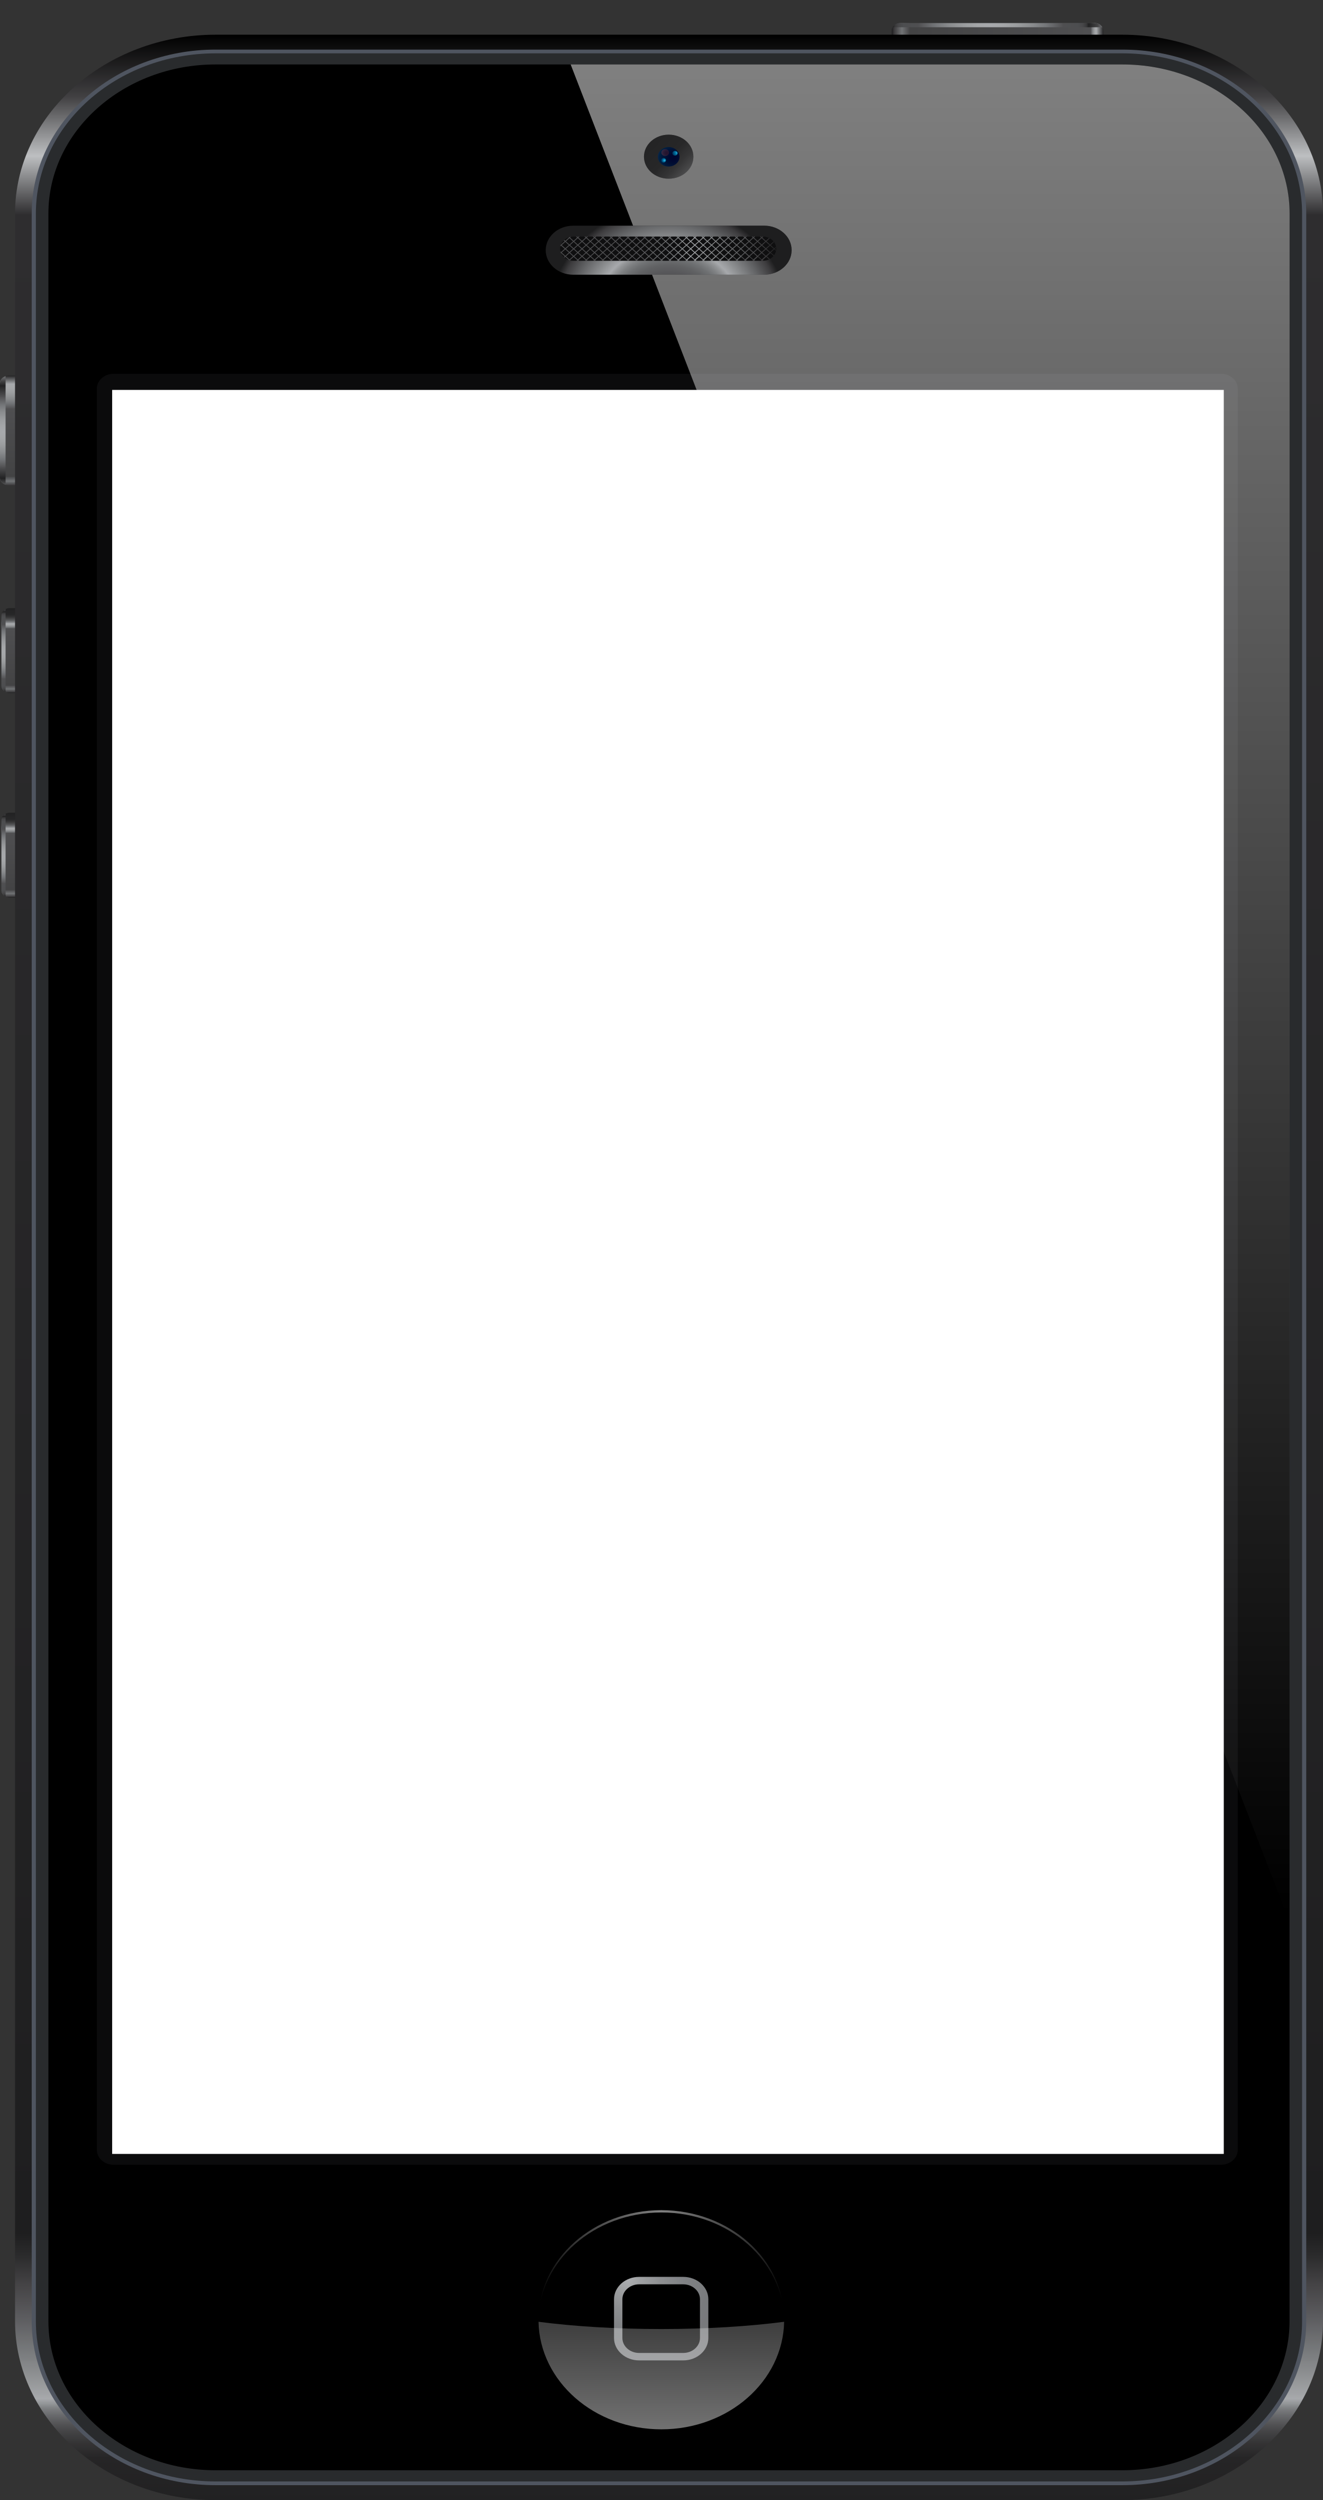 <svg width="27" height="51" viewBox="0 0 27 51" fill="none" xmlns="http://www.w3.org/2000/svg">
<rect x="0" y="0" width="27" height="51" fill="#333333" stroke="none"/>
<path d="M22.516 1.088C22.516 1.171 22.439 1.24 22.346 1.24H18.369C18.275 1.24 18.198 1.171 18.198 1.088V0.623C18.198 0.539 18.275 0.471 18.369 0.471H22.346C22.439 0.471 22.516 0.539 22.516 0.623V1.088Z" fill="url(#paint0_linear_146_1702)"/>
<path d="M18.218 0.556H22.497C22.469 0.506 22.412 0.471 22.346 0.471H18.369C18.302 0.471 18.246 0.506 18.218 0.556Z" fill="url(#paint1_radial_146_1702)"/>
<path d="M0.981 9.747C0.981 9.831 0.904 9.899 0.81 9.899H0.171C0.077 9.899 0 9.831 0 9.747V7.815C0 7.731 0.077 7.663 0.171 7.663H0.81C0.904 7.663 0.981 7.731 0.981 7.815V9.747Z" fill="url(#paint2_linear_146_1702)"/>
<path d="M0.114 7.673C0.048 7.694 0 7.749 0 7.815V9.746C0 9.812 0.048 9.867 0.114 9.888V7.673Z" fill="url(#paint3_radial_146_1702)"/>
<path d="M0.844 13.986C0.844 14.069 0.767 14.138 0.673 14.138H0.199C0.105 14.138 0.029 14.069 0.029 13.986V12.556C0.029 12.473 0.105 12.404 0.199 12.404H0.673C0.767 12.404 0.844 12.473 0.844 12.556V13.986Z" fill="url(#paint4_linear_146_1702)"/>
<path d="M0.114 12.428C0.064 12.454 0.029 12.501 0.029 12.556V13.986C0.029 14.041 0.064 14.088 0.114 14.114V12.428Z" fill="url(#paint5_radial_146_1702)"/>
<path d="M0.844 18.16C0.844 18.243 0.767 18.311 0.673 18.311H0.199C0.105 18.311 0.029 18.243 0.029 18.16V16.73C0.029 16.646 0.105 16.578 0.199 16.578H0.673C0.767 16.578 0.844 16.646 0.844 16.73V18.16Z" fill="url(#paint6_linear_146_1702)"/>
<path d="M0.114 16.602C0.064 16.628 0.029 16.675 0.029 16.73V18.16C0.029 18.215 0.064 18.261 0.114 18.288V16.602Z" fill="url(#paint7_radial_146_1702)"/>
<path d="M27 47.351C27 49.358 25.158 51 22.906 51H4.4C2.149 51 0.307 49.358 0.307 47.351V4.356C0.307 2.35 2.149 0.708 4.4 0.708H22.906C25.158 0.708 27 2.35 27 4.356V47.351Z" fill="url(#paint8_linear_146_1702)"/>
<path d="M4.4 50.695C2.33 50.695 0.647 49.195 0.647 47.351V4.356C0.647 2.512 2.33 1.012 4.4 1.012H22.905C24.975 1.012 26.658 2.512 26.658 4.356V47.351C26.658 49.195 24.975 50.695 22.905 50.695H4.4Z" fill="#4F5560"/>
<path d="M4.4 50.619C2.377 50.619 0.732 49.153 0.732 47.351V4.356C0.732 2.554 2.377 1.088 4.4 1.088H22.905C24.927 1.088 26.573 2.554 26.573 4.356V47.351C26.573 49.153 24.927 50.619 22.905 50.619H4.4Z" fill="#292B2D"/>
<path d="M4.399 50.391C2.518 50.391 0.988 49.027 0.988 47.351V4.356C0.988 2.679 2.518 1.315 4.399 1.315H22.905C24.786 1.315 26.317 2.679 26.317 4.356V47.351C26.317 49.027 24.786 50.391 22.905 50.391H4.399Z" fill="black"/>
<path d="M16.155 5.104C16.155 5.38 15.903 5.604 15.593 5.604H11.698C11.388 5.604 11.137 5.38 11.137 5.104C11.137 4.828 11.388 4.604 11.698 4.604H15.593C15.903 4.604 16.155 4.828 16.155 5.104Z" fill="url(#paint9_radial_146_1702)"/>
<path d="M15.842 5.073C15.842 5.209 15.718 5.32 15.565 5.32H11.706C11.553 5.32 11.429 5.209 11.429 5.073C11.429 4.936 11.553 4.825 11.706 4.825H15.565C15.718 4.825 15.842 4.936 15.842 5.073Z" fill="#0F0F10"/>
<path d="M15.728 5.152L15.801 5.087L15.837 5.119C15.838 5.112 15.838 5.106 15.839 5.099L15.813 5.076L15.84 5.052C15.839 5.045 15.839 5.039 15.838 5.032L15.801 5.065L15.728 5L15.797 4.938L15.787 4.925L15.716 4.989L15.643 4.923L15.71 4.863L15.695 4.855L15.63 4.913L15.557 4.847L15.58 4.827L15.565 4.825H15.558L15.545 4.837L15.532 4.825H15.508L15.533 4.847L15.46 4.913L15.386 4.847L15.411 4.825H15.387L15.374 4.837L15.362 4.825H15.338L15.363 4.847L15.289 4.913L15.216 4.847L15.241 4.825H15.217L15.204 4.837L15.191 4.825H15.167L15.192 4.847L15.119 4.913L15.045 4.847L15.07 4.825H15.046L15.033 4.837L15.021 4.825H14.996L15.021 4.847L14.948 4.913L14.875 4.847L14.9 4.825H14.876L14.863 4.837L14.85 4.825H14.826L14.851 4.847L14.777 4.913L14.704 4.847L14.729 4.825H14.705L14.692 4.837L14.679 4.825H14.655L14.68 4.847L14.607 4.913L14.534 4.847L14.558 4.825H14.534L14.522 4.837L14.509 4.825H14.485L14.51 4.847L14.436 4.913L14.363 4.847L14.388 4.825H14.364L14.351 4.837L14.338 4.825H14.314L14.339 4.847L14.266 4.913L14.192 4.847L14.217 4.825H14.193L14.18 4.837L14.168 4.825H14.144L14.168 4.847L14.095 4.913L14.022 4.847L14.047 4.825H14.023L14.01 4.837L13.997 4.825H13.973L13.998 4.847L13.925 4.913L13.851 4.847L13.876 4.825H13.852L13.839 4.837L13.826 4.825H13.802L13.827 4.847L13.754 4.913L13.681 4.847L13.706 4.825H13.681L13.669 4.837L13.656 4.825H13.632L13.657 4.847L13.583 4.913L13.51 4.847L13.535 4.825H13.511L13.498 4.837L13.485 4.825H13.461L13.486 4.847L13.413 4.913L13.339 4.847L13.364 4.825H13.34L13.328 4.837L13.315 4.825H13.291L13.316 4.847L13.242 4.913L13.169 4.847L13.194 4.825H13.17L13.157 4.837L13.144 4.825H13.12L13.145 4.847L13.072 4.913L12.998 4.847L13.023 4.825H12.999L12.986 4.837L12.974 4.825H12.95L12.975 4.847L12.901 4.913L12.828 4.847L12.853 4.825H12.829L12.816 4.837L12.803 4.825H12.779L12.804 4.847L12.73 4.913L12.657 4.847L12.682 4.825H12.658L12.645 4.837L12.633 4.825H12.608L12.633 4.847L12.56 4.913L12.487 4.847L12.511 4.825H12.488L12.475 4.837L12.462 4.825H12.438L12.463 4.847L12.389 4.913L12.316 4.847L12.341 4.825H12.317L12.304 4.837L12.291 4.825H12.267L12.292 4.847L12.219 4.913L12.146 4.847L12.17 4.825H12.146L12.133 4.837L12.121 4.825H12.097L12.122 4.847L12.048 4.913L11.975 4.847L12 4.825H11.976L11.963 4.837L11.95 4.825H11.926L11.951 4.847L11.878 4.913L11.804 4.847L11.829 4.825H11.805L11.792 4.837L11.78 4.825H11.755L11.78 4.847L11.707 4.913L11.634 4.847L11.653 4.83C11.636 4.833 11.62 4.837 11.605 4.843L11.61 4.847L11.536 4.913L11.515 4.894C11.511 4.897 11.507 4.901 11.503 4.905L11.524 4.924L11.451 4.989L11.447 4.986C11.441 4.999 11.437 5.012 11.434 5.026L11.451 5.011L11.524 5.076L11.451 5.142L11.436 5.128C11.439 5.141 11.443 5.153 11.449 5.165L11.451 5.163L11.525 5.229L11.507 5.245L11.519 5.255L11.537 5.239L11.61 5.304C11.621 5.308 11.633 5.312 11.645 5.314L11.634 5.305L11.707 5.239L11.781 5.305L11.763 5.321H11.787L11.793 5.315L11.799 5.321H11.823L11.805 5.305L11.878 5.239L11.952 5.305L11.934 5.321H11.958L11.964 5.315L11.97 5.321H11.994L11.976 5.305L12.049 5.239L12.123 5.305L12.105 5.321H12.129L12.135 5.315L12.14 5.321H12.165L12.147 5.305L12.22 5.239L12.293 5.305L12.276 5.321H12.3L12.306 5.315L12.311 5.321H12.335L12.318 5.305L12.391 5.239L12.464 5.305L12.447 5.321H12.471L12.477 5.315L12.482 5.321H12.506L12.489 5.305L12.562 5.239L12.635 5.305L12.618 5.321H12.642L12.648 5.315L12.653 5.321H12.677L12.66 5.305L12.733 5.239L12.806 5.305L12.789 5.321H12.813L12.818 5.315L12.824 5.321H12.848L12.831 5.305L12.904 5.239L12.977 5.305L12.96 5.321H12.983L12.989 5.315L12.995 5.321H13.019L13.001 5.305L13.075 5.239L13.148 5.305L13.13 5.321H13.154L13.16 5.315L13.166 5.321H13.19L13.172 5.305L13.246 5.239L13.319 5.305L13.301 5.321H13.325L13.331 5.315L13.337 5.321H13.361L13.343 5.305L13.417 5.239L13.49 5.305L13.472 5.321H13.496L13.502 5.315L13.508 5.321H13.532L13.514 5.305L13.588 5.239L13.661 5.305L13.643 5.321H13.667L13.673 5.315L13.679 5.321H13.703L13.685 5.305L13.758 5.239L13.832 5.305L13.814 5.321H13.838L13.844 5.315L13.85 5.321H13.874L13.856 5.305L13.929 5.239L14.003 5.305L13.985 5.321H14.009L14.015 5.315L14.021 5.321H14.045L14.027 5.305L14.1 5.239L14.174 5.305L14.156 5.321H14.18L14.186 5.315L14.191 5.321H14.216L14.198 5.305L14.271 5.239L14.345 5.305L14.327 5.321H14.351L14.357 5.315L14.362 5.321H14.386L14.369 5.305L14.442 5.239L14.515 5.305L14.498 5.321H14.522L14.528 5.315L14.533 5.321H14.557L14.54 5.305L14.613 5.239L14.686 5.305L14.669 5.321H14.693L14.698 5.315L14.704 5.321H14.728L14.711 5.305L14.784 5.239L14.857 5.305L14.84 5.321H14.864L14.869 5.315L14.875 5.321H14.899L14.882 5.305L14.955 5.239L15.028 5.305L15.011 5.321H15.034L15.04 5.315L15.046 5.321H15.07L15.052 5.305L15.126 5.239L15.199 5.305L15.181 5.321H15.205L15.211 5.315L15.217 5.321H15.241L15.223 5.305L15.297 5.239L15.37 5.305L15.352 5.321H15.376L15.382 5.315L15.388 5.321H15.412L15.394 5.305L15.468 5.239L15.541 5.305L15.523 5.321H15.547L15.553 5.315L15.559 5.321H15.573C15.576 5.321 15.579 5.32 15.582 5.32L15.565 5.305L15.638 5.239L15.698 5.293L15.714 5.285L15.65 5.229L15.724 5.163L15.791 5.224C15.795 5.22 15.799 5.216 15.802 5.212L15.728 5.152ZM15.704 5L15.63 5.065L15.557 5L15.63 4.934L15.704 5ZM15.618 5.076L15.545 5.141L15.472 5.076L15.545 5.01L15.618 5.076ZM15.545 4.858L15.618 4.924L15.545 4.989L15.472 4.924L15.545 4.858ZM15.533 5L15.46 5.065L15.386 5L15.46 4.934L15.533 5ZM15.448 5.076L15.374 5.141L15.301 5.076L15.374 5.01L15.448 5.076ZM15.374 4.858L15.448 4.924L15.374 4.989L15.301 4.924L15.374 4.858ZM15.363 5L15.289 5.065L15.216 5L15.289 4.934L15.363 5ZM15.277 5.076L15.204 5.141L15.131 5.076L15.204 5.01L15.277 5.076ZM15.204 4.858L15.277 4.924L15.204 4.989L15.131 4.924L15.204 4.858ZM15.192 5L15.119 5.065L15.045 5L15.119 4.934L15.192 5ZM15.107 5.076L15.033 5.141L14.96 5.076L15.033 5.01L15.107 5.076ZM15.033 4.858L15.107 4.924L15.033 4.989L14.96 4.924L15.033 4.858ZM15.021 5L14.948 5.065L14.875 5L14.948 4.934L15.021 5ZM14.936 5.076L14.863 5.141L14.789 5.076L14.863 5.01L14.936 5.076ZM14.863 4.858L14.936 4.924L14.863 4.989L14.789 4.924L14.863 4.858ZM14.851 5L14.777 5.065L14.704 5L14.777 4.934L14.851 5ZM14.765 5.076L14.692 5.141L14.619 5.076L14.692 5.01L14.765 5.076ZM14.692 4.858L14.765 4.924L14.692 4.989L14.619 4.924L14.692 4.858ZM14.68 5L14.607 5.065L14.534 5L14.607 4.934L14.68 5ZM14.595 5.076L14.522 5.141L14.448 5.076L14.522 5.01L14.595 5.076ZM14.522 4.858L14.595 4.924L14.522 4.989L14.448 4.924L14.522 4.858ZM14.51 5L14.436 5.065L14.363 5L14.436 4.934L14.51 5ZM14.424 5.076L14.351 5.141L14.278 5.076L14.351 5.01L14.424 5.076ZM14.351 4.858L14.424 4.924L14.351 4.989L14.278 4.924L14.351 4.858ZM14.339 5L14.266 5.065L14.192 5L14.266 4.934L14.339 5ZM14.254 5.076L14.18 5.141L14.107 5.076L14.18 5.01L14.254 5.076ZM14.18 4.858L14.254 4.924L14.18 4.989L14.107 4.924L14.18 4.858ZM14.168 5L14.095 5.065L14.022 5L14.095 4.934L14.168 5ZM14.083 5.076L14.01 5.141L13.937 5.076L14.01 5.01L14.083 5.076ZM14.01 4.858L14.083 4.924L14.01 4.989L13.937 4.924L14.01 4.858ZM13.998 5L13.925 5.065L13.851 5L13.925 4.934L13.998 5ZM13.913 5.076L13.839 5.141L13.766 5.076L13.839 5.01L13.913 5.076ZM13.839 4.858L13.913 4.924L13.839 4.989L13.766 4.924L13.839 4.858ZM13.827 5L13.754 5.065L13.681 5L13.754 4.934L13.827 5ZM13.742 5.076L13.669 5.141L13.595 5.076L13.669 5.01L13.742 5.076ZM13.669 4.858L13.742 4.924L13.669 4.989L13.595 4.924L13.669 4.858ZM13.657 5L13.583 5.065L13.51 5L13.583 4.934L13.657 5ZM13.572 5.076L13.498 5.141L13.425 5.076L13.498 5.01L13.572 5.076ZM13.498 4.858L13.572 4.924L13.498 4.989L13.425 4.924L13.498 4.858ZM13.486 5L13.413 5.065L13.339 5L13.413 4.934L13.486 5ZM13.401 5.076L13.328 5.141L13.254 5.076L13.328 5.01L13.401 5.076ZM13.328 4.858L13.401 4.924L13.328 4.989L13.254 4.924L13.328 4.858ZM13.316 5L13.242 5.065L13.169 5L13.242 4.934L13.316 5ZM13.23 5.076L13.157 5.141L13.084 5.076L13.157 5.01L13.23 5.076ZM13.157 4.858L13.23 4.924L13.157 4.989L13.084 4.924L13.157 4.858ZM13.145 5L13.072 5.065L12.998 5L13.072 4.934L13.145 5ZM13.06 5.076L12.986 5.141L12.913 5.076L12.986 5.01L13.06 5.076ZM12.986 4.858L13.06 4.924L12.986 4.989L12.913 4.924L12.986 4.858ZM12.975 5L12.901 5.065L12.828 5L12.901 4.934L12.975 5ZM12.889 5.076L12.816 5.141L12.742 5.076L12.816 5.01L12.889 5.076ZM12.816 4.858L12.889 4.924L12.816 4.989L12.742 4.924L12.816 4.858ZM12.804 5L12.73 5.065L12.657 5L12.73 4.934L12.804 5ZM12.719 5.076L12.645 5.141L12.572 5.076L12.645 5.01L12.719 5.076ZM12.645 4.858L12.719 4.924L12.645 4.989L12.572 4.924L12.645 4.858ZM12.633 5L12.56 5.065L12.487 5L12.56 4.934L12.633 5ZM12.548 5.076L12.475 5.141L12.401 5.076L12.475 5.01L12.548 5.076ZM12.475 4.858L12.548 4.924L12.475 4.989L12.401 4.924L12.475 4.858ZM12.463 5L12.389 5.065L12.316 5L12.389 4.934L12.463 5ZM12.377 5.076L12.304 5.141L12.231 5.076L12.304 5.01L12.377 5.076ZM12.304 4.858L12.377 4.924L12.304 4.989L12.231 4.924L12.304 4.858ZM12.292 5L12.219 5.065L12.146 5L12.219 4.934L12.292 5ZM12.207 5.076L12.133 5.141L12.06 5.076L12.133 5.01L12.207 5.076ZM12.133 4.858L12.207 4.924L12.133 4.989L12.06 4.924L12.133 4.858ZM12.122 5L12.048 5.065L11.975 5L12.048 4.934L12.122 5ZM12.036 5.076L11.963 5.141L11.89 5.076L11.963 5.01L12.036 5.076ZM11.963 4.858L12.036 4.924L11.963 4.989L11.89 4.924L11.963 4.858ZM11.951 5L11.878 5.065L11.804 5L11.878 4.934L11.951 5ZM11.866 5.076L11.792 5.141L11.719 5.076L11.792 5.01L11.866 5.076ZM11.792 4.858L11.866 4.924L11.792 4.989L11.719 4.924L11.792 4.858ZM11.78 5L11.707 5.065L11.634 5L11.707 4.934L11.78 5ZM11.695 5.076L11.622 5.141L11.549 5.076L11.622 5.01L11.695 5.076ZM11.622 4.858L11.695 4.924L11.622 4.989L11.549 4.924L11.622 4.858ZM11.463 5L11.537 4.934L11.61 5L11.537 5.065L11.463 5ZM11.463 5.152L11.537 5.087L11.61 5.152L11.537 5.218L11.463 5.152ZM11.622 5.294L11.549 5.228L11.622 5.163L11.695 5.228L11.622 5.294ZM11.634 5.152L11.707 5.087L11.781 5.152L11.707 5.218L11.634 5.152ZM11.792 5.294L11.719 5.228L11.792 5.163L11.866 5.228L11.792 5.294ZM11.805 5.152L11.878 5.087L11.951 5.152L11.878 5.218L11.805 5.152ZM11.963 5.294L11.89 5.228L11.963 5.163L12.036 5.228L11.963 5.294ZM11.975 5.152L12.048 5.087L12.122 5.152L12.048 5.218L11.975 5.152ZM12.133 5.294L12.06 5.228L12.133 5.163L12.207 5.228L12.133 5.294ZM12.146 5.152L12.219 5.087L12.292 5.152L12.219 5.218L12.146 5.152ZM12.304 5.294L12.231 5.228L12.304 5.163L12.377 5.228L12.304 5.294ZM12.316 5.152L12.39 5.087L12.463 5.152L12.39 5.218L12.316 5.152ZM12.475 5.294L12.401 5.228L12.475 5.163L12.548 5.228L12.475 5.294ZM12.487 5.152L12.56 5.087L12.633 5.152L12.56 5.218L12.487 5.152ZM12.645 5.294L12.572 5.228L12.645 5.163L12.719 5.228L12.645 5.294ZM12.657 5.152L12.731 5.087L12.804 5.152L12.731 5.218L12.657 5.152ZM12.816 5.294L12.742 5.228L12.816 5.163L12.889 5.228L12.816 5.294ZM12.828 5.152L12.901 5.087L12.975 5.152L12.901 5.218L12.828 5.152ZM12.986 5.294L12.913 5.228L12.986 5.163L13.06 5.228L12.986 5.294ZM12.998 5.152L13.072 5.087L13.145 5.152L13.072 5.218L12.998 5.152ZM13.157 5.294L13.084 5.228L13.157 5.163L13.23 5.228L13.157 5.294ZM13.169 5.152L13.242 5.087L13.316 5.152L13.242 5.218L13.169 5.152ZM13.328 5.294L13.254 5.228L13.328 5.163L13.401 5.228L13.328 5.294ZM13.34 5.152L13.413 5.087L13.486 5.152L13.413 5.218L13.34 5.152ZM13.498 5.294L13.425 5.228L13.498 5.163L13.572 5.228L13.498 5.294ZM13.51 5.152L13.584 5.087L13.657 5.152L13.584 5.218L13.51 5.152ZM13.669 5.294L13.595 5.228L13.669 5.163L13.742 5.228L13.669 5.294ZM13.681 5.152L13.754 5.087L13.828 5.152L13.754 5.218L13.681 5.152ZM13.839 5.294L13.766 5.228L13.839 5.163L13.913 5.228L13.839 5.294ZM13.851 5.152L13.925 5.087L13.998 5.152L13.925 5.218L13.851 5.152ZM14.01 5.294L13.937 5.228L14.01 5.163L14.083 5.228L14.01 5.294ZM14.022 5.152L14.095 5.087L14.169 5.152L14.095 5.218L14.022 5.152ZM14.18 5.294L14.107 5.228L14.18 5.163L14.254 5.228L14.18 5.294ZM14.193 5.152L14.266 5.087L14.339 5.152L14.266 5.218L14.193 5.152ZM14.351 5.294L14.278 5.228L14.351 5.163L14.424 5.228L14.351 5.294ZM14.363 5.152L14.437 5.087L14.51 5.152L14.437 5.218L14.363 5.152ZM14.522 5.294L14.448 5.228L14.522 5.163L14.595 5.228L14.522 5.294ZM14.534 5.152L14.607 5.087L14.68 5.152L14.607 5.218L14.534 5.152ZM14.692 5.294L14.619 5.228L14.692 5.163L14.765 5.228L14.692 5.294ZM14.704 5.152L14.778 5.087L14.851 5.152L14.778 5.218L14.704 5.152ZM14.863 5.294L14.789 5.228L14.863 5.163L14.936 5.228L14.863 5.294ZM14.875 5.152L14.948 5.087L15.022 5.152L14.948 5.218L14.875 5.152ZM15.033 5.294L14.96 5.228L15.033 5.163L15.107 5.228L15.033 5.294ZM15.045 5.152L15.119 5.087L15.192 5.152L15.119 5.218L15.045 5.152ZM15.204 5.294L15.131 5.228L15.204 5.163L15.277 5.228L15.204 5.294ZM15.216 5.152L15.289 5.087L15.363 5.152L15.289 5.218L15.216 5.152ZM15.374 5.294L15.301 5.228L15.374 5.163L15.448 5.228L15.374 5.294ZM15.387 5.152L15.46 5.087L15.533 5.152L15.46 5.218L15.387 5.152ZM15.545 5.294L15.472 5.228L15.545 5.163L15.618 5.228L15.545 5.294ZM15.63 5.218L15.557 5.152L15.63 5.087L15.704 5.152L15.63 5.218ZM15.643 5.076L15.716 5.01L15.789 5.076L15.716 5.141L15.643 5.076Z" fill="url(#paint10_linear_146_1702)"/>
<path d="M14.151 3.197C14.151 3.078 14.098 2.964 14.003 2.88C13.908 2.795 13.78 2.748 13.646 2.748C13.512 2.748 13.384 2.795 13.289 2.88C13.195 2.964 13.142 3.078 13.142 3.197C13.142 3.316 13.195 3.431 13.289 3.515C13.384 3.599 13.512 3.647 13.646 3.647C13.78 3.647 13.908 3.599 14.003 3.515C14.098 3.431 14.151 3.316 14.151 3.197Z" fill="url(#paint11_linear_146_1702)"/>
<path d="M13.868 3.198C13.868 3.146 13.845 3.095 13.803 3.058C13.761 3.021 13.705 3 13.646 3C13.587 3 13.531 3.021 13.489 3.058C13.447 3.095 13.424 3.146 13.424 3.198C13.424 3.251 13.447 3.301 13.489 3.338C13.531 3.376 13.587 3.397 13.646 3.397C13.705 3.397 13.761 3.376 13.803 3.338C13.845 3.301 13.868 3.251 13.868 3.198Z" fill="url(#paint12_radial_146_1702)"/>
<path d="M13.591 3.269C13.591 3.256 13.585 3.244 13.575 3.235C13.565 3.227 13.552 3.222 13.538 3.222C13.524 3.222 13.51 3.227 13.501 3.235C13.491 3.244 13.485 3.256 13.485 3.269C13.485 3.281 13.491 3.293 13.501 3.302C13.51 3.311 13.524 3.316 13.538 3.316C13.552 3.316 13.565 3.311 13.575 3.302C13.585 3.293 13.591 3.281 13.591 3.269Z" fill="url(#paint13_radial_146_1702)"/>
<path d="M13.827 3.127C13.827 3.115 13.821 3.103 13.811 3.094C13.802 3.085 13.788 3.08 13.774 3.08C13.76 3.08 13.746 3.085 13.737 3.094C13.727 3.103 13.721 3.115 13.721 3.127C13.721 3.14 13.727 3.151 13.737 3.16C13.746 3.169 13.76 3.174 13.774 3.174C13.788 3.174 13.802 3.169 13.811 3.16C13.821 3.151 13.827 3.14 13.827 3.127Z" fill="url(#paint14_radial_146_1702)"/>
<path d="M13.653 3.113C13.653 3.094 13.645 3.076 13.63 3.063C13.616 3.05 13.596 3.043 13.575 3.043C13.555 3.043 13.535 3.05 13.52 3.063C13.505 3.076 13.497 3.094 13.497 3.113C13.497 3.131 13.505 3.149 13.52 3.162C13.535 3.175 13.555 3.183 13.575 3.183C13.596 3.183 13.616 3.175 13.63 3.162C13.645 3.149 13.653 3.131 13.653 3.113Z" fill="url(#paint15_radial_146_1702)"/>
<path d="M25.26 43.855C25.26 44.022 25.106 44.159 24.919 44.159H2.317C2.13 44.159 1.976 44.022 1.976 43.855V7.929C1.976 7.762 2.13 7.625 2.317 7.625H24.919C25.106 7.625 25.26 7.762 25.26 7.929V43.855Z" fill="#0B0B0C"/>
<path d="M2.289 7.954H24.975V43.938H2.289V7.954Z" fill="white"/>
<path d="M26.318 4.356C26.318 2.679 24.787 1.315 22.906 1.315H11.646L12.919 4.603H15.594C15.904 4.603 16.156 4.827 16.156 5.103C16.156 5.38 15.904 5.604 15.594 5.604H13.307L26.318 39.204V4.356ZM13.647 3.646C13.368 3.646 13.142 3.445 13.142 3.197C13.142 2.948 13.368 2.747 13.647 2.747C13.925 2.747 14.151 2.948 14.151 3.197C14.151 3.445 13.925 3.646 13.647 3.646Z" fill="url(#paint16_linear_146_1702)"/>
<path d="M16.006 47.32C16.006 46.727 15.742 46.158 15.271 45.739C14.801 45.32 14.163 45.084 13.498 45.084C12.832 45.084 12.194 45.32 11.723 45.739C11.253 46.158 10.989 46.727 10.989 47.32C10.989 47.913 11.253 48.481 11.723 48.901C12.194 49.32 12.832 49.556 13.498 49.556C14.163 49.556 14.801 49.32 15.271 48.901C15.742 48.481 16.006 47.913 16.006 47.32Z" fill="black"/>
<path d="M13.497 45.132C14.874 45.132 15.99 46.121 16.005 47.344C16.005 47.337 16.006 47.329 16.006 47.321C16.006 46.086 14.883 45.085 13.497 45.085C12.111 45.085 10.988 46.086 10.988 47.321C10.988 47.329 10.989 47.337 10.989 47.344C11.004 46.121 12.12 45.132 13.497 45.132Z" fill="url(#paint17_radial_146_1702)"/>
<path d="M13.944 48.15H13.043C12.761 48.15 12.531 47.945 12.531 47.694V46.902C12.531 46.651 12.761 46.446 13.043 46.446H13.944C14.226 46.446 14.456 46.651 14.456 46.902V47.694C14.456 47.945 14.226 48.15 13.944 48.15ZM13.043 46.598C12.855 46.598 12.702 46.735 12.702 46.902V47.694C12.702 47.861 12.855 47.998 13.043 47.998H13.944C14.132 47.998 14.285 47.861 14.285 47.694V46.902C14.285 46.735 14.132 46.598 13.944 46.598H13.043Z" fill="url(#paint18_radial_146_1702)"/>
<path d="M13.497 47.51C12.573 47.51 11.713 47.456 10.99 47.362C11.016 48.578 12.127 49.556 13.497 49.556C14.866 49.556 15.978 48.577 16.003 47.362C15.28 47.456 14.421 47.51 13.497 47.51Z" fill="url(#paint19_linear_146_1702)"/>
<defs>
<linearGradient id="paint0_linear_146_1702" x1="18.198" y1="-0.583" x2="22.516" y2="-0.583" gradientUnits="userSpaceOnUse">
<stop stop-color="#1E1E1F"/>
<stop offset="0.013" stop-color="#3D3C3E"/>
<stop offset="0.036" stop-color="#606163"/>
<stop offset="0.048" stop-color="#717375"/>
<stop offset="0.078" stop-color="#4E4E50"/>
<stop offset="0.086" stop-color="#434344"/>
<stop offset="0.941" stop-color="#4F4F51"/>
<stop offset="0.942" stop-color="#555557"/>
<stop offset="0.947" stop-color="#737578"/>
<stop offset="0.953" stop-color="#8A8C8E"/>
<stop offset="0.958" stop-color="#9A9C9E"/>
<stop offset="0.963" stop-color="#A4A6A8"/>
<stop offset="0.968" stop-color="#A7A9AC"/>
<stop offset="0.978" stop-color="#7C7E80"/>
<stop offset="0.988" stop-color="#57585A"/>
<stop offset="0.996" stop-color="#39393A"/>
<stop offset="1" stop-color="#222223"/>
</linearGradient>
<radialGradient id="paint1_radial_146_1702" cx="0" cy="0" r="1" gradientUnits="userSpaceOnUse" gradientTransform="translate(20.22 0.537) scale(2.288 2.026)">
<stop stop-color="#A7A9AC"/>
<stop offset="0.116" stop-color="#A4A6A8"/>
<stop offset="0.24" stop-color="#9A9C9E"/>
<stop offset="0.367" stop-color="#8A8C8E"/>
<stop offset="0.496" stop-color="#737578"/>
<stop offset="0.626" stop-color="#555557"/>
<stop offset="0.645" stop-color="#4F4F51"/>
<stop offset="0.774" stop-color="#4D4E50"/>
<stop offset="0.82" stop-color="#474749"/>
<stop offset="0.853" stop-color="#383839"/>
<stop offset="0.871" stop-color="#222223"/>
<stop offset="0.926" stop-color="#39393A"/>
<stop offset="0.952" stop-color="#434344"/>
<stop offset="0.962" stop-color="#4E4E50"/>
<stop offset="1" stop-color="#717375"/>
</radialGradient>
<linearGradient id="paint2_linear_146_1702" x1="-1.123" y1="7.663" x2="-1.123" y2="9.925" gradientUnits="userSpaceOnUse">
<stop stop-color="#222223"/>
<stop offset="0.01" stop-color="#39393A"/>
<stop offset="0.028" stop-color="#57585A"/>
<stop offset="0.051" stop-color="#7C7E80"/>
<stop offset="0.075" stop-color="#A7A9AC"/>
<stop offset="0.116" stop-color="#A4A6A8"/>
<stop offset="0.159" stop-color="#9A9C9E"/>
<stop offset="0.204" stop-color="#8A8C8E"/>
<stop offset="0.249" stop-color="#737578"/>
<stop offset="0.294" stop-color="#555557"/>
<stop offset="0.301" stop-color="#4F4F51"/>
<stop offset="0.909" stop-color="#434344"/>
<stop offset="0.917" stop-color="#4E4E50"/>
<stop offset="0.952" stop-color="#717375"/>
<stop offset="0.964" stop-color="#606163"/>
<stop offset="0.988" stop-color="#3D3C3E"/>
<stop offset="1" stop-color="#1E1E1F"/>
</linearGradient>
<radialGradient id="paint3_radial_146_1702" cx="0" cy="0" r="1" gradientUnits="userSpaceOnUse" gradientTransform="translate(0.06 8.812) scale(1.28 1.141)">
<stop stop-color="#A7A9AC"/>
<stop offset="0.114" stop-color="#A4A6A8"/>
<stop offset="0.236" stop-color="#9A9C9E"/>
<stop offset="0.361" stop-color="#8A8C8E"/>
<stop offset="0.488" stop-color="#737578"/>
<stop offset="0.616" stop-color="#555557"/>
<stop offset="0.634" stop-color="#4F4F51"/>
<stop offset="0.828" stop-color="#222223"/>
<stop offset="0.883" stop-color="#39393A"/>
<stop offset="0.909" stop-color="#434344"/>
<stop offset="0.927" stop-color="#4E4E50"/>
<stop offset="1" stop-color="#717375"/>
</radialGradient>
<linearGradient id="paint4_linear_146_1702" x1="-1.123" y1="12.414" x2="-1.123" y2="14.137" gradientUnits="userSpaceOnUse">
<stop stop-color="#222223"/>
<stop offset="0.074" stop-color="#272728"/>
<stop offset="0.101" stop-color="#353536"/>
<stop offset="0.12" stop-color="#464647"/>
<stop offset="0.136" stop-color="#555658"/>
<stop offset="0.149" stop-color="#68696B"/>
<stop offset="0.16" stop-color="#7C7E81"/>
<stop offset="0.171" stop-color="#949699"/>
<stop offset="0.177" stop-color="#A7A9AC"/>
<stop offset="0.188" stop-color="#A4A6A8"/>
<stop offset="0.199" stop-color="#9A9C9E"/>
<stop offset="0.211" stop-color="#8A8C8E"/>
<stop offset="0.223" stop-color="#737578"/>
<stop offset="0.235" stop-color="#555557"/>
<stop offset="0.237" stop-color="#4F4F51"/>
<stop offset="0.909" stop-color="#434344"/>
<stop offset="0.917" stop-color="#4E4E50"/>
<stop offset="0.952" stop-color="#717375"/>
<stop offset="0.964" stop-color="#606163"/>
<stop offset="0.988" stop-color="#3D3C3E"/>
<stop offset="1" stop-color="#1E1E1F"/>
</linearGradient>
<radialGradient id="paint5_radial_146_1702" cx="0" cy="0" r="1" gradientUnits="userSpaceOnUse" gradientTransform="translate(0.107 13.294) scale(0.967 0.861)">
<stop stop-color="#A7A9AC"/>
<stop offset="0.116" stop-color="#A4A6A8"/>
<stop offset="0.24" stop-color="#9A9C9E"/>
<stop offset="0.367" stop-color="#8A8C8E"/>
<stop offset="0.496" stop-color="#737578"/>
<stop offset="0.626" stop-color="#555557"/>
<stop offset="0.645" stop-color="#4F4F51"/>
<stop offset="0.814" stop-color="#4D4E50"/>
<stop offset="0.875" stop-color="#474749"/>
<stop offset="0.918" stop-color="#383839"/>
<stop offset="0.941" stop-color="#222223"/>
<stop offset="0.981" stop-color="#39393A"/>
<stop offset="1" stop-color="#434344"/>
</radialGradient>
<linearGradient id="paint6_linear_146_1702" x1="-1.123" y1="16.588" x2="-1.123" y2="18.31" gradientUnits="userSpaceOnUse">
<stop stop-color="#222223"/>
<stop offset="0.074" stop-color="#272728"/>
<stop offset="0.101" stop-color="#353536"/>
<stop offset="0.12" stop-color="#464647"/>
<stop offset="0.136" stop-color="#555658"/>
<stop offset="0.149" stop-color="#68696B"/>
<stop offset="0.16" stop-color="#7C7E81"/>
<stop offset="0.171" stop-color="#949699"/>
<stop offset="0.177" stop-color="#A7A9AC"/>
<stop offset="0.188" stop-color="#A4A6A8"/>
<stop offset="0.199" stop-color="#9A9C9E"/>
<stop offset="0.211" stop-color="#8A8C8E"/>
<stop offset="0.223" stop-color="#737578"/>
<stop offset="0.235" stop-color="#555557"/>
<stop offset="0.237" stop-color="#4F4F51"/>
<stop offset="0.909" stop-color="#434344"/>
<stop offset="0.917" stop-color="#4E4E50"/>
<stop offset="0.952" stop-color="#717375"/>
<stop offset="0.964" stop-color="#606163"/>
<stop offset="0.988" stop-color="#3D3C3E"/>
<stop offset="1" stop-color="#1E1E1F"/>
</linearGradient>
<radialGradient id="paint7_radial_146_1702" cx="0" cy="0" r="1" gradientUnits="userSpaceOnUse" gradientTransform="translate(0.107 17.468) scale(0.967 0.861)">
<stop stop-color="#A7A9AC"/>
<stop offset="0.116" stop-color="#A4A6A8"/>
<stop offset="0.24" stop-color="#9A9C9E"/>
<stop offset="0.367" stop-color="#8A8C8E"/>
<stop offset="0.496" stop-color="#737578"/>
<stop offset="0.626" stop-color="#555557"/>
<stop offset="0.645" stop-color="#4F4F51"/>
<stop offset="0.814" stop-color="#4D4E50"/>
<stop offset="0.875" stop-color="#474749"/>
<stop offset="0.918" stop-color="#383839"/>
<stop offset="0.941" stop-color="#222223"/>
<stop offset="0.981" stop-color="#39393A"/>
<stop offset="1" stop-color="#434344"/>
</radialGradient>
<linearGradient id="paint8_linear_146_1702" x1="-1.123" y1="0.708" x2="-1.123" y2="51" gradientUnits="userSpaceOnUse">
<stop/>
<stop offset="0.025" stop-color="#414042"/>
<stop offset="0.049" stop-color="#BDBFC1"/>
<stop offset="0.073" stop-color="#2E2D2F"/>
<stop offset="0.892" stop-color="#1E1E1F"/>
<stop offset="0.901" stop-color="#2B2B2C"/>
<stop offset="0.913" stop-color="#454446"/>
<stop offset="0.926" stop-color="#5C5C5F"/>
<stop offset="0.94" stop-color="#787A7C"/>
<stop offset="0.954" stop-color="#9A9C9E"/>
<stop offset="0.959" stop-color="#A7A9AC"/>
<stop offset="0.961" stop-color="#939698"/>
<stop offset="0.963" stop-color="#7C7E80"/>
<stop offset="0.966" stop-color="#67686B"/>
<stop offset="0.969" stop-color="#555557"/>
<stop offset="0.972" stop-color="#454547"/>
<stop offset="0.977" stop-color="#343435"/>
<stop offset="0.983" stop-color="#262526"/>
<stop offset="1" stop-color="#212122"/>
</linearGradient>
<radialGradient id="paint9_radial_146_1702" cx="0" cy="0" r="1" gradientUnits="userSpaceOnUse" gradientTransform="translate(13.646 6.332) scale(2.396 2.134)">
<stop stop-color="#4F4F51"/>
<stop offset="0.269" stop-color="#515153"/>
<stop offset="0.366" stop-color="#57575A"/>
<stop offset="0.435" stop-color="#616264"/>
<stop offset="0.491" stop-color="#6E7072"/>
<stop offset="0.539" stop-color="#7F8183"/>
<stop offset="0.581" stop-color="#939597"/>
<stop offset="0.613" stop-color="#A7A9AC"/>
<stop offset="0.687" stop-color="#8E9092"/>
<stop offset="0.834" stop-color="#606163"/>
<stop offset="0.943" stop-color="#3D3C3E"/>
<stop offset="1" stop-color="#1E1E1F"/>
</radialGradient>
<linearGradient id="paint10_linear_146_1702" x1="11.434" y1="-0.595" x2="15.84" y2="-0.595" gradientUnits="userSpaceOnUse">
<stop stop-color="#4F4F51"/>
<stop offset="0.269" stop-color="#515153"/>
<stop offset="0.366" stop-color="#57575A"/>
<stop offset="0.435" stop-color="#616264"/>
<stop offset="0.491" stop-color="#6E7072"/>
<stop offset="0.539" stop-color="#7F8183"/>
<stop offset="0.581" stop-color="#939597"/>
<stop offset="0.613" stop-color="#A7A9AC"/>
<stop offset="0.687" stop-color="#8E9092"/>
<stop offset="0.834" stop-color="#606163"/>
<stop offset="0.943" stop-color="#3D3C3E"/>
<stop offset="1" stop-color="#1E1E1F"/>
</linearGradient>
<linearGradient id="paint11_linear_146_1702" x1="13.102" y1="2.772" x2="14.126" y2="3.782" gradientUnits="userSpaceOnUse">
<stop stop-color="#222223"/>
<stop offset="0.481" stop-color="#272728"/>
<stop offset="0.655" stop-color="#353536"/>
<stop offset="0.778" stop-color="#464647"/>
<stop offset="0.878" stop-color="#555658"/>
<stop offset="0.963" stop-color="#67696B"/>
<stop offset="1" stop-color="#717375"/>
</linearGradient>
<radialGradient id="paint12_radial_146_1702" cx="0" cy="0" r="1" gradientUnits="userSpaceOnUse" gradientTransform="translate(13.742 3.214) scale(0.355 0.317)">
<stop stop-color="#00062F"/>
<stop offset="0.223" stop-color="#000830"/>
<stop offset="0.428" stop-color="#000F34"/>
<stop offset="0.625" stop-color="#00173B"/>
<stop offset="0.816" stop-color="#012143"/>
<stop offset="1" stop-color="#212D4E"/>
</radialGradient>
<radialGradient id="paint13_radial_146_1702" cx="0" cy="0" r="1" gradientUnits="userSpaceOnUse" gradientTransform="translate(13.561 3.272) scale(0.084 0.075)">
<stop stop-color="#39BCED"/>
<stop offset="0.364" stop-color="#0076A4"/>
<stop offset="1" stop-color="#00062F"/>
</radialGradient>
<radialGradient id="paint14_radial_146_1702" cx="0" cy="0" r="1" gradientUnits="userSpaceOnUse" gradientTransform="translate(13.835 3.111) scale(0.149 0.132)">
<stop stop-color="#39BCED"/>
<stop offset="0.364" stop-color="#0076A4"/>
<stop offset="1" stop-color="#00062F"/>
</radialGradient>
<radialGradient id="paint15_radial_146_1702" cx="0" cy="0" r="1" gradientUnits="userSpaceOnUse" gradientTransform="translate(13.609 3.118) scale(0.125 0.112)">
<stop stop-color="#24132E"/>
<stop offset="0.346" stop-color="#261732"/>
<stop offset="0.663" stop-color="#2E213B"/>
<stop offset="0.968" stop-color="#3A2F4A"/>
<stop offset="1" stop-color="#3B304C"/>
</radialGradient>
<linearGradient id="paint16_linear_146_1702" x1="-1.123" y1="1.315" x2="-1.123" y2="39.066" gradientUnits="userSpaceOnUse">
<stop stop-color="white" stop-opacity="0.5"/>
<stop offset="0.123" stop-color="white" stop-opacity="0.438"/>
<stop offset="1" stop-color="white" stop-opacity="0"/>
</linearGradient>
<radialGradient id="paint17_radial_146_1702" cx="0" cy="0" r="1" gradientUnits="userSpaceOnUse" gradientTransform="translate(13.483 45.089) scale(3.22 2.869)">
<stop stop-color="white" stop-opacity="0.5"/>
<stop offset="0.123" stop-color="white" stop-opacity="0.438"/>
<stop offset="1" stop-color="white" stop-opacity="0"/>
</radialGradient>
<radialGradient id="paint18_radial_146_1702" cx="0" cy="0" r="1" gradientUnits="userSpaceOnUse" gradientTransform="translate(12.829 46.515) scale(2.271 2.024)">
<stop stop-color="#ABADB0"/>
<stop offset="0.102" stop-color="#9FA1A3"/>
<stop offset="0.291" stop-color="#8D8F91"/>
<stop offset="0.493" stop-color="#808285"/>
<stop offset="0.716" stop-color="#797B7D"/>
<stop offset="1" stop-color="#77787B"/>
</radialGradient>
<linearGradient id="paint19_linear_146_1702" x1="-1.123" y1="50.139" x2="-1.123" y2="44.765" gradientUnits="userSpaceOnUse">
<stop stop-color="white" stop-opacity="0.5"/>
<stop offset="0.123" stop-color="white" stop-opacity="0.438"/>
<stop offset="1" stop-color="white" stop-opacity="0"/>
</linearGradient>
</defs>
</svg>
